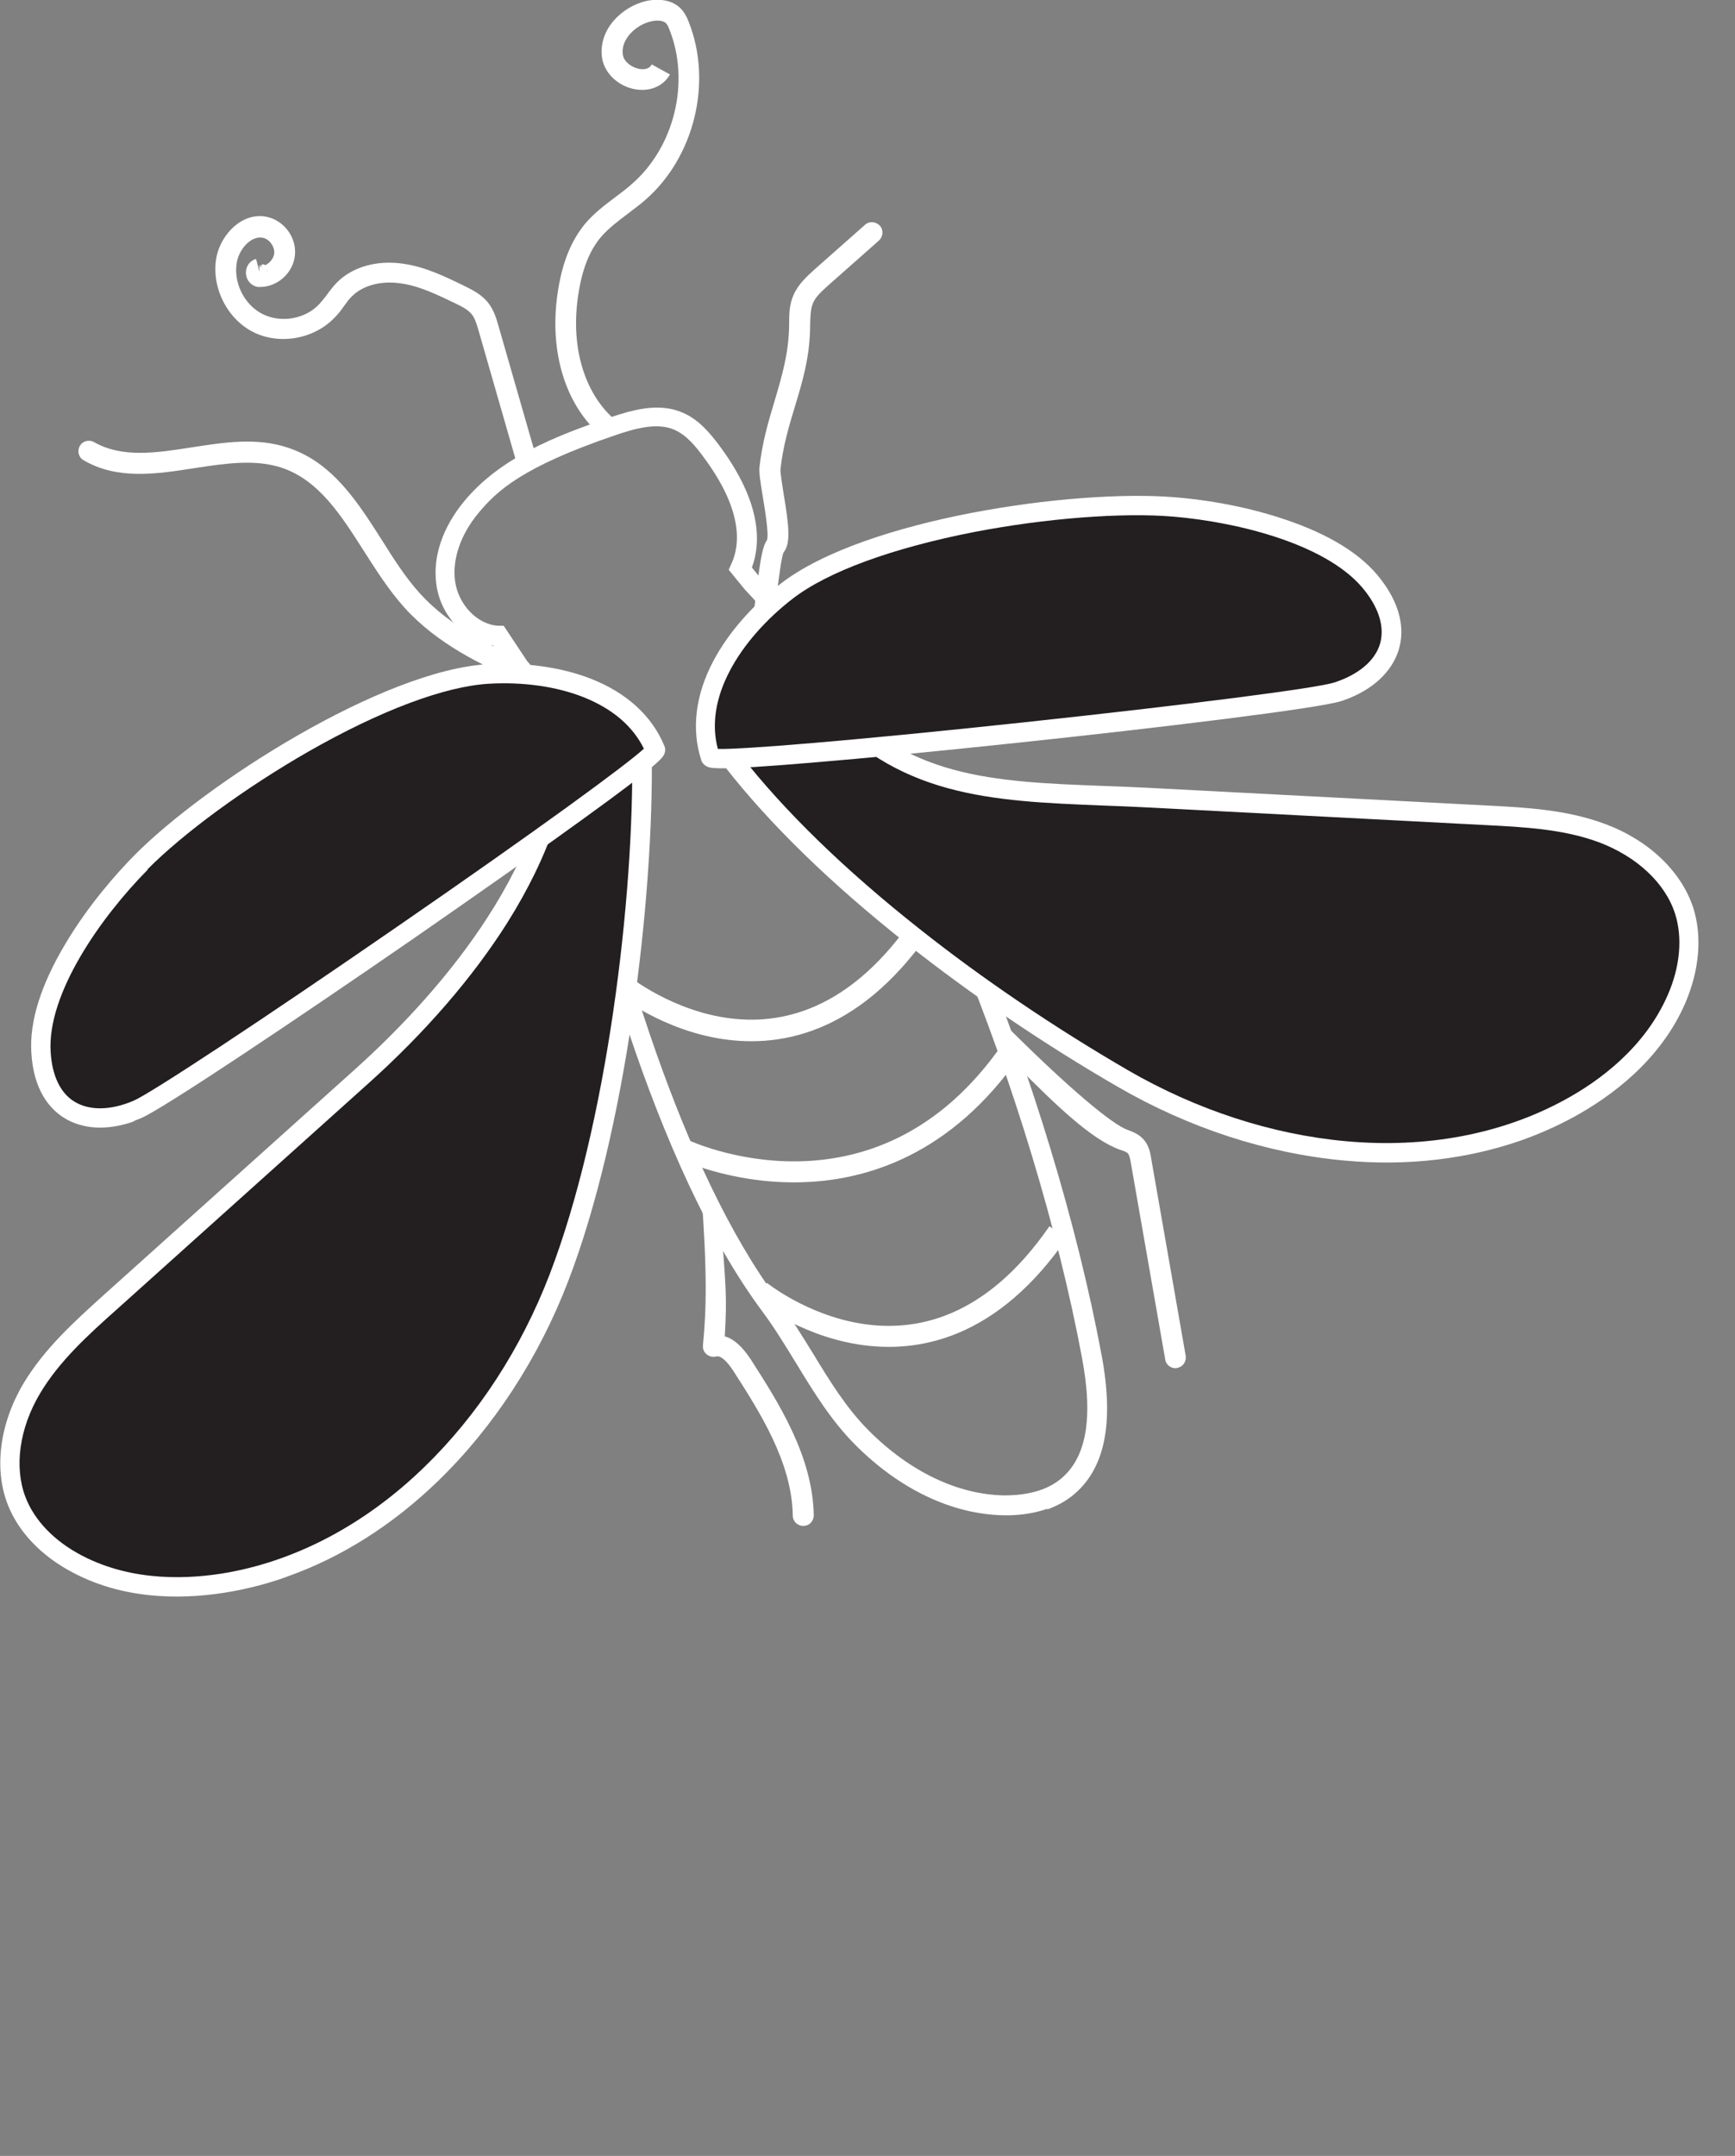 <svg width="62" height="77" viewBox="0 0 62 77" fill="none" xmlns="http://www.w3.org/2000/svg">
<rect x="0" y="0" width="62" height="77" fill="#808080" stroke="none"/>
<g clip-path="url(#clip0_241_1450)">
<path d="M26.59 24.17C26.59 24.17 26.56 24.17 26.54 24.18C26.34 24.22 26.14 24.1 26.1 23.89C25.97 23.27 26.19 23.04 26.51 22.81C26.6 22.74 26.7 22.67 26.8 22.57C26.88 22.38 26.97 21.62 27.03 21.12C27.18 19.89 27.26 19.49 27.41 19.29C27.48 19.06 27.33 18.18 27.26 17.75C27.17 17.2 27.12 16.88 27.14 16.68C27.24 15.79 27.46 15.05 27.68 14.32C27.94 13.44 28.19 12.61 28.2 11.59C28.2 11.25 28.2 10.88 28.36 10.53C28.53 10.14 28.85 9.86 29.1 9.63L30.91 8.03C31.06 7.89 31.3 7.91 31.44 8.06C31.58 8.21 31.56 8.45 31.41 8.59L29.6 10.19C29.38 10.39 29.15 10.59 29.05 10.83C28.96 11.05 28.96 11.31 28.95 11.6C28.95 12.74 28.67 13.65 28.4 14.54C28.19 15.23 27.98 15.94 27.89 16.76C27.88 16.87 27.95 17.31 28 17.62C28.2 18.81 28.26 19.42 28 19.73C27.92 19.91 27.83 20.68 27.76 21.19C27.6 22.47 27.53 22.85 27.35 23.03C27.19 23.2 27.04 23.31 26.93 23.39C26.88 23.43 26.8 23.48 26.79 23.51C26.79 23.51 26.78 23.56 26.81 23.71C26.85 23.9 26.74 24.08 26.57 24.14L26.59 24.17Z" fill="white"/>
<path d="M18.77 24.3C18.69 24.33 18.59 24.33 18.5 24.3C17.23 23.77 15.63 23 14.46 21.71C13.91 21.1 13.45 20.38 13.01 19.69C12.18 18.39 11.4 17.16 10.08 16.71C9.12 16.39 8.07 16.55 6.95 16.72C5.6 16.93 4.21 17.15 2.99 16.44C2.81 16.34 2.75 16.11 2.85 15.93C2.95 15.75 3.18 15.69 3.36 15.79C4.36 16.36 5.56 16.18 6.84 15.98C8 15.8 9.19 15.61 10.32 16C11.89 16.53 12.78 17.93 13.64 19.28C14.06 19.95 14.5 20.64 15.01 21.2C16.08 22.38 17.59 23.1 18.78 23.6C18.97 23.68 19.06 23.9 18.98 24.09C18.94 24.19 18.86 24.26 18.76 24.3H18.77Z" fill="white"/>
<path d="M25.74 43.39C25.95 46.09 25.98 46.3 25.9 47.73C26.23 47.82 26.54 48.11 26.84 48.57C27.82 50.1 29.04 52 29.08 54.12C29.08 54.28 28.98 54.43 28.83 54.48C28.79 54.49 28.75 54.5 28.71 54.5C28.5 54.5 28.33 54.34 28.33 54.13C28.3 52.22 27.14 50.42 26.21 48.97C25.97 48.6 25.74 48.4 25.59 48.45C25.47 48.48 25.35 48.45 25.25 48.37C25.15 48.29 25.11 48.17 25.12 48.05C25.24 46.8 25.28 45.49 25.06 42.56L25.74 43.39Z" fill="white"/>
<path d="M35.52 36.2C38.29 39 39.8 40.18 40.28 40.35C40.44 40.41 40.68 40.49 40.86 40.69C41.06 40.91 41.11 41.19 41.14 41.39L42.37 48.42C42.4 48.6 42.3 48.78 42.13 48.84C42.11 48.84 42.09 48.85 42.07 48.86C41.87 48.9 41.67 48.76 41.64 48.56L40.41 41.53C40.39 41.41 40.36 41.26 40.31 41.2C40.26 41.14 40.13 41.1 40.04 41.07C39.03 40.72 37.78 39.52 36.33 38.06L35.52 36.22V36.2Z" fill="white"/>
<path d="M21.39 15.48C20.14 14.34 19.6 12.41 19.95 10.32C20.11 9.33 20.43 8.57 20.91 7.99C21.23 7.61 21.62 7.32 21.99 7.04C22.19 6.89 22.39 6.74 22.57 6.58C24.1 5.26 24.67 2.93 23.92 1.05C23.89 0.97 23.85 0.88 23.8 0.83C23.69 0.72 23.46 0.72 23.28 0.76C22.72 0.88 22.16 1.42 22.26 1.97C22.31 2.23 22.59 2.41 22.84 2.46C22.94 2.48 23.19 2.5 23.29 2.3L23.94 2.66C23.71 3.07 23.24 3.28 22.71 3.19C22.11 3.09 21.62 2.64 21.52 2.1C21.44 1.63 21.58 1.15 21.92 0.75C22.23 0.39 22.66 0.13 23.12 0.03C23.62 -0.07 24.07 0.03 24.34 0.32C24.47 0.46 24.55 0.62 24.61 0.78C25.47 2.94 24.81 5.62 23.06 7.14C22.86 7.32 22.64 7.47 22.44 7.63C22.08 7.9 21.75 8.15 21.48 8.46C21.08 8.93 20.82 9.57 20.68 10.43C20.37 12.27 20.83 13.94 21.89 14.92L21.39 15.47V15.48Z" fill="white"/>
<path d="M19.18 16.32L18.46 16.53L17.1 11.8C17.04 11.6 16.98 11.39 16.87 11.24C16.73 11.06 16.49 10.94 16.26 10.83C15.63 10.53 14.99 10.21 14.31 10.12C13.62 10.02 12.97 10.19 12.58 10.58C12.47 10.68 12.38 10.81 12.28 10.95C12.19 11.08 12.09 11.21 11.97 11.33C11.24 12.11 9.98 12.34 9.03 11.85C8.08 11.36 7.53 10.2 7.74 9.16C7.91 8.35 8.66 7.58 9.51 7.74C10.14 7.86 10.6 8.47 10.54 9.11C10.48 9.75 9.91 10.26 9.27 10.25H9.23C8.99 10.22 8.81 10.03 8.79 9.78C8.77 9.53 8.92 9.31 9.15 9.25L9.27 9.7V9.52C9.52 9.52 9.77 9.3 9.8 9.05C9.82 8.8 9.62 8.53 9.38 8.49C8.98 8.42 8.57 8.87 8.47 9.33C8.32 10.06 8.71 10.87 9.37 11.21C10.03 11.55 10.92 11.4 11.42 10.85C11.51 10.75 11.59 10.65 11.68 10.53C11.79 10.38 11.91 10.22 12.05 10.08C12.6 9.53 13.48 9.28 14.41 9.42C15.2 9.53 15.93 9.89 16.57 10.2C16.85 10.34 17.21 10.51 17.45 10.82C17.65 11.08 17.74 11.38 17.81 11.63L19.17 16.36L19.18 16.32ZM9.13 9.55L9.4 9.44C9.52 9.41 9.56 9.8 9.55 9.7C9.55 9.59 9.44 9.5 9.32 9.49L9.13 9.55Z" fill="white"/>
<path d="M22.09 35.06C22.09 35.06 27.99 40.04 32.84 33.17" stroke="white" stroke-width="0.77" stroke-miterlimit="10"/>
<path d="M24.44 41.06C24.44 41.06 31.39 44.37 36.15 37.48" stroke="white" stroke-width="0.75" stroke-miterlimit="10"/>
<path d="M27.17 46.11C27.17 46.11 33.05 50.9 37.81 44.01" stroke="white" stroke-width="0.75" stroke-miterlimit="10"/>
<path d="M37.42 53.89C36.87 54.08 36.31 54.13 35.87 54.12C34.03 54.09 32.14 53.19 30.56 51.6C29.7 50.74 29.06 49.69 28.45 48.69C28.07 48.07 27.68 47.43 27.25 46.85C23.38 41.66 20.85 32.21 19.72 26.22L17.62 23.05C16.61 22.91 15.73 21.98 15.59 20.85C15.46 19.88 15.82 18.83 16.59 17.9C17.88 16.34 19.86 15.57 21.77 14.92C22.63 14.63 23.55 14.37 24.4 14.74C24.98 14.99 25.38 15.48 25.71 15.92C27.21 17.94 27.2 19.37 26.87 20.27L27.17 20.64C30.64 24.31 33.3 29.76 34.92 33.68C36.88 38.42 38.5 43.77 39.36 48.37C39.83 50.85 39.48 52.5 38.31 53.43C38.03 53.65 37.73 53.8 37.43 53.91L37.42 53.89ZM20.73 27.74C21.97 33.63 24.34 41.79 27.8 46.43C28.25 47.04 28.65 47.69 29.04 48.32C29.66 49.34 30.25 50.3 31.05 51.1C32.51 52.56 34.22 53.38 35.88 53.41C36.45 53.41 37.26 53.33 37.87 52.85C38.82 52.1 39.08 50.67 38.66 48.47C37.81 43.92 36.2 38.62 34.26 33.92C31.96 28.36 29.33 23.92 26.64 21.08L26.62 21.06L26.04 20.35L26.13 20.15C26.46 19.45 26.55 18.21 25.13 16.31C24.86 15.94 24.53 15.54 24.1 15.35C23.48 15.08 22.7 15.3 21.97 15.55C18.65 16.68 17.75 17.54 17.1 18.32C16.46 19.09 16.16 19.97 16.26 20.74C16.37 21.6 17.07 22.32 17.82 22.35H18L19.42 24.49C19.41 24.4 19.39 24.31 19.38 24.23L20.07 24.12C20.16 24.67 20.26 25.28 20.38 25.93L21.69 27.9L21.11 28.28L20.73 27.71V27.74Z" fill="white"/>
<path d="M20.12 25.94C20.02 30.7 16.48 35.24 12.93 38.42C9.93 41.11 6.93 43.8 3.93 46.5C2.89 47.43 1.84 48.38 1.12 49.58C0.4 50.78 0.07 52.29 0.58 53.59C0.97 54.59 1.81 55.36 2.76 55.86C4.41 56.73 6.38 56.83 8.22 56.5C13.7 55.5 17.96 50.85 19.96 45.65C21.96 40.45 23.01 32.38 22.93 26.82" fill="#231F20"/>
<path d="M10.24 56.32C9.6 56.55 8.95 56.72 8.29 56.84C6.8 57.11 4.6 57.22 2.61 56.17C1.48 55.58 0.65 54.71 0.27 53.72C-0.22 52.45 -0.01 50.84 0.84 49.41C1.59 48.16 2.67 47.19 3.71 46.25L12.71 38.17C15.3 35.84 19.67 31.16 19.78 25.94H20.48C20.43 28.2 19.64 30.56 18.12 32.97C16.9 34.9 15.19 36.88 13.17 38.69L4.17 46.77C3.16 47.67 2.12 48.61 1.43 49.77C0.69 51.01 0.5 52.4 0.91 53.47C1.23 54.31 1.95 55.05 2.93 55.56C4.75 56.51 6.78 56.41 8.17 56.16C10.68 55.7 13.1 54.4 15.16 52.4C17.08 50.54 18.62 48.17 19.64 45.52C21.68 40.21 22.67 32.09 22.59 26.82H23.29C23.37 32.15 22.37 40.39 20.3 45.77C19.25 48.5 17.64 50.97 15.66 52.89C14.03 54.47 12.19 55.63 10.26 56.31L10.24 56.32Z" fill="white"/>
<path d="M5.04 30.82C7.59 28.23 13.85 24.29 17.47 24.08C19.8 23.95 22.53 24.64 23.42 26.79C23.58 27.16 6.31 39.05 4.89 39.64C3.14 40.36 1.59 39.73 1.46 37.59C1.32 35.26 3.5 32.38 5.03 30.82H5.04Z" fill="#231F20"/>
<path d="M4.79 40.05C3.83 40.39 2.95 40.34 2.28 39.92C1.79 39.61 1.2 38.96 1.12 37.6C1.05 36.48 1.46 35.18 2.33 33.72C3.19 32.27 4.24 31.12 4.79 30.56C7.34 27.98 13.68 23.93 17.45 23.72C18.76 23.65 20.06 23.83 21.11 24.24C22.39 24.74 23.3 25.57 23.74 26.64C23.78 26.73 23.78 26.83 23.74 26.93C23.68 27.06 23.61 27.25 20.81 29.27C19.24 30.41 17.1 31.91 14.78 33.52C10.62 36.39 5.79 39.63 5.03 39.94C4.95 39.97 4.88 40 4.8 40.03L4.79 40.05ZM5.28 31.06C3.6 32.76 1.68 35.49 1.81 37.57C1.86 38.41 2.15 39.03 2.65 39.34C3.18 39.67 3.93 39.67 4.76 39.32C5.36 39.07 9.32 36.46 14.19 33.1C19.31 29.57 22.38 27.32 23.01 26.74C22.61 25.93 21.88 25.31 20.85 24.9C19.89 24.52 18.7 24.35 17.48 24.42C15.9 24.51 13.6 25.37 11.01 26.85C8.76 28.14 6.56 29.75 5.27 31.05L5.28 31.06Z" fill="white"/>
<path d="M29.46 24.92C32.53 28.56 36.3 28.24 41.06 28.49C45.08 28.7 49.11 28.91 53.13 29.12C54.52 29.19 55.94 29.27 57.25 29.76C58.56 30.25 59.76 31.21 60.19 32.54C60.52 33.56 60.35 34.69 59.92 35.68C59.18 37.39 57.71 38.71 56.07 39.6C51.18 42.26 44.94 41.32 40.12 38.53C35.3 35.74 29.6 31.56 26.17 27.18" fill="#231F20"/>
<path d="M54.39 40.72C52.45 41.4 50.29 41.66 48.04 41.45C45.28 41.2 42.49 40.29 39.95 38.82C37.32 37.3 34.71 35.53 32.41 33.71C29.7 31.57 27.51 29.44 25.9 27.38L26.45 26.95C28.03 28.97 30.18 31.06 32.85 33.17C35.12 34.97 37.7 36.71 40.3 38.22C42.75 39.64 45.45 40.52 48.1 40.76C50.96 41.02 53.66 40.51 55.9 39.29C57.14 38.62 58.78 37.42 59.6 35.53C60.04 34.52 60.13 33.49 59.86 32.64C59.51 31.54 58.49 30.59 57.13 30.08C55.86 29.61 54.46 29.54 53.11 29.47L41.04 28.84C40.48 28.81 39.93 28.79 39.4 28.77C35.43 28.61 32 28.48 29.19 25.15L29.72 24.7C32.33 27.79 35.46 27.92 39.42 28.07C39.95 28.09 40.5 28.11 41.07 28.14L53.14 28.77C54.54 28.84 55.99 28.92 57.36 29.43C58.92 30.01 60.09 31.13 60.51 32.43C60.83 33.44 60.73 34.64 60.23 35.81C59.34 37.88 57.56 39.17 56.23 39.9C55.64 40.22 55.03 40.49 54.39 40.72Z" fill="white"/>
<path d="M41.95 18.12C38.33 17.82 31.01 18.91 28.13 21.12C26.28 22.54 24.66 24.85 25.39 27.06C25.52 27.44 46.36 25.2 47.82 24.72C49.62 24.13 50.38 22.64 49.08 20.93C47.66 19.07 44.13 18.31 41.96 18.13L41.95 18.12Z" fill="#231F20"/>
<path d="M48.02 25.01C48.02 25.01 47.96 25.03 47.93 25.04C47.14 25.3 41.37 26 36.35 26.53C33.54 26.83 30.93 27.08 29 27.24C25.56 27.53 25.38 27.44 25.25 27.37C25.16 27.32 25.09 27.25 25.06 27.15C24.7 26.05 24.85 24.82 25.49 23.61C26.02 22.61 26.88 21.62 27.92 20.83C30.91 18.53 38.36 17.46 41.98 17.76C42.76 17.82 44.31 18.01 45.91 18.55C47.52 19.09 48.68 19.81 49.35 20.7C50.18 21.78 50.15 22.67 49.98 23.22C49.73 24.01 49.04 24.65 48.02 25.01ZM25.66 26.75C26.51 26.77 30.31 26.47 36.49 25.81C42.37 25.18 47.09 24.58 47.7 24.37C48.55 24.09 49.13 23.6 49.31 23.01C49.48 22.45 49.31 21.79 48.79 21.12C47.53 19.47 44.3 18.65 41.91 18.45C40.08 18.3 37.37 18.51 34.82 19C31.9 19.57 29.59 20.41 28.33 21.38C27.37 22.12 26.57 23.03 26.09 23.94C25.57 24.92 25.42 25.87 25.65 26.74L25.66 26.75Z" fill="white"/>
</g>
<defs>
<clipPath id="clip0_241_1450">
<rect width="61.65" height="76.48" fill="white" transform="matrix(-1 0 0 -1 61.65 76.48)"/>
</clipPath>
</defs>
</svg>
